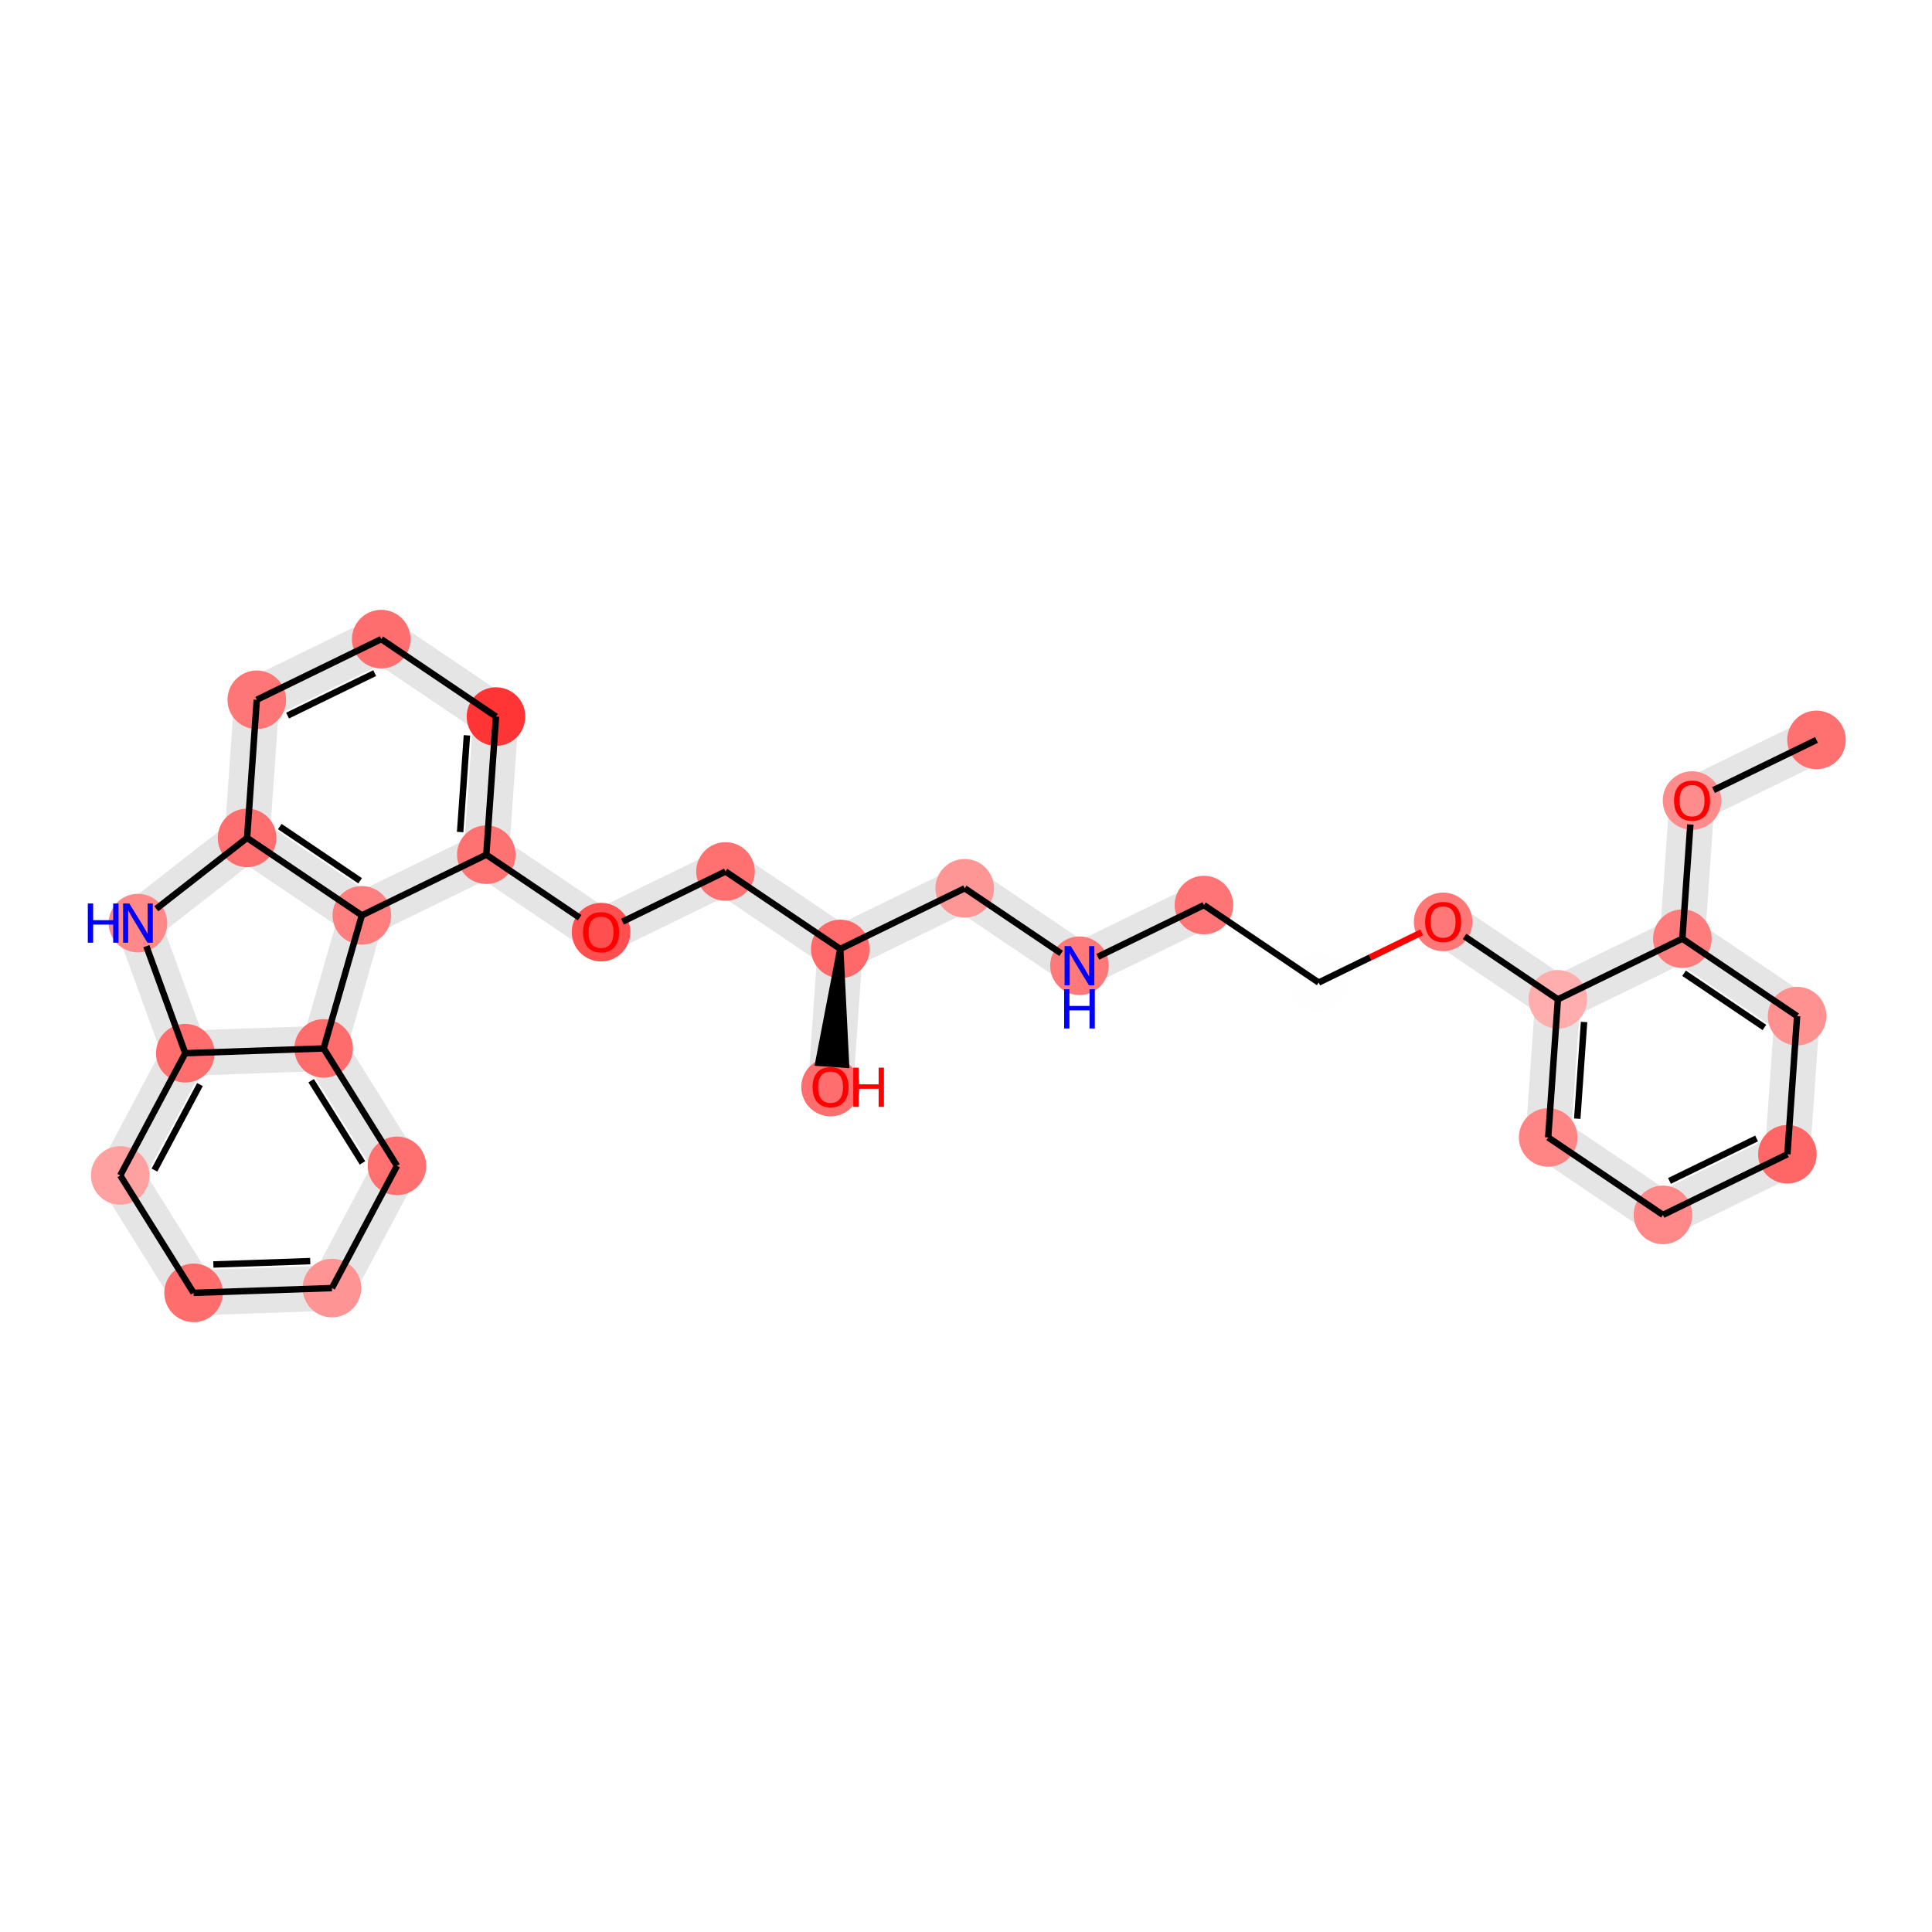 <?xml version='1.0' encoding='iso-8859-1'?>
<svg version='1.1' baseProfile='full'
              xmlns='http://www.w3.org/2000/svg'
                      xmlns:rdkit='http://www.rdkit.org/xml'
                      xmlns:xlink='http://www.w3.org/1999/xlink'
                  xml:space='preserve'
width='600px' height='600px' viewBox='0 0 600 600'>
<!-- END OF HEADER -->
<rect style='opacity:1.0;fill:#FFFFFF;stroke:none' width='600' height='600' x='0' y='0'> </rect>
<path d='M 561.491,224.377 L 522.841,243.214 L 528.115,254.036 L 566.765,235.199 Z' style='fill:#E5E5E5;fill-rule:evenodd;fill-opacity:1;stroke:#E5E5E5;stroke-width:2.0px;stroke-linecap:butt;stroke-linejoin:miter;stroke-opacity:1;' />
<path d='M 519.473,248.203 L 516.461,291.094 L 528.471,291.937 L 531.483,249.046 Z' style='fill:#E5E5E5;fill-rule:evenodd;fill-opacity:1;stroke:#E5E5E5;stroke-width:2.0px;stroke-linecap:butt;stroke-linejoin:miter;stroke-opacity:1;' />
<path d='M 519.099,296.505 L 554.737,320.558 L 561.472,310.579 L 525.834,286.526 Z' style='fill:#E5E5E5;fill-rule:evenodd;fill-opacity:1;stroke:#E5E5E5;stroke-width:2.0px;stroke-linecap:butt;stroke-linejoin:miter;stroke-opacity:1;' />
<path d='M 552.1,315.147 L 549.088,358.038 L 561.097,358.881 L 564.109,315.99 Z' style='fill:#E5E5E5;fill-rule:evenodd;fill-opacity:1;stroke:#E5E5E5;stroke-width:2.0px;stroke-linecap:butt;stroke-linejoin:miter;stroke-opacity:1;' />
<path d='M 552.456,353.048 L 513.805,371.885 L 519.08,382.707 L 557.73,363.87 Z' style='fill:#E5E5E5;fill-rule:evenodd;fill-opacity:1;stroke:#E5E5E5;stroke-width:2.0px;stroke-linecap:butt;stroke-linejoin:miter;stroke-opacity:1;' />
<path d='M 519.81,372.307 L 484.172,348.253 L 477.437,358.232 L 513.075,382.286 Z' style='fill:#E5E5E5;fill-rule:evenodd;fill-opacity:1;stroke:#E5E5E5;stroke-width:2.0px;stroke-linecap:butt;stroke-linejoin:miter;stroke-opacity:1;' />
<path d='M 486.809,353.664 L 489.821,310.774 L 477.811,309.931 L 474.8,352.821 Z' style='fill:#E5E5E5;fill-rule:evenodd;fill-opacity:1;stroke:#E5E5E5;stroke-width:2.0px;stroke-linecap:butt;stroke-linejoin:miter;stroke-opacity:1;' />
<path d='M 487.183,305.363 L 451.545,281.309 L 444.81,291.288 L 480.448,315.342 Z' style='fill:#E5E5E5;fill-rule:evenodd;fill-opacity:1;stroke:#E5E5E5;stroke-width:2.0px;stroke-linecap:butt;stroke-linejoin:miter;stroke-opacity:1;' />
<path d='M 371.252,275.671 L 332.602,294.508 L 337.876,305.33 L 376.526,286.493 Z' style='fill:#E5E5E5;fill-rule:evenodd;fill-opacity:1;stroke:#E5E5E5;stroke-width:2.0px;stroke-linecap:butt;stroke-linejoin:miter;stroke-opacity:1;' />
<path d='M 338.606,294.93 L 302.968,270.876 L 296.233,280.855 L 331.871,304.909 Z' style='fill:#E5E5E5;fill-rule:evenodd;fill-opacity:1;stroke:#E5E5E5;stroke-width:2.0px;stroke-linecap:butt;stroke-linejoin:miter;stroke-opacity:1;' />
<path d='M 296.963,270.455 L 258.313,289.292 L 263.588,300.114 L 302.238,281.277 Z' style='fill:#E5E5E5;fill-rule:evenodd;fill-opacity:1;stroke:#E5E5E5;stroke-width:2.0px;stroke-linecap:butt;stroke-linejoin:miter;stroke-opacity:1;' />
<path d='M 254.946,294.281 L 251.934,337.171 L 263.943,338.015 L 266.955,295.124 Z' style='fill:#E5E5E5;fill-rule:evenodd;fill-opacity:1;stroke:#E5E5E5;stroke-width:2.0px;stroke-linecap:butt;stroke-linejoin:miter;stroke-opacity:1;' />
<path d='M 264.318,289.713 L 228.68,265.66 L 221.945,275.638 L 257.583,299.692 Z' style='fill:#E5E5E5;fill-rule:evenodd;fill-opacity:1;stroke:#E5E5E5;stroke-width:2.0px;stroke-linecap:butt;stroke-linejoin:miter;stroke-opacity:1;' />
<path d='M 222.675,265.238 L 184.025,284.075 L 189.299,294.897 L 227.949,276.06 Z' style='fill:#E5E5E5;fill-rule:evenodd;fill-opacity:1;stroke:#E5E5E5;stroke-width:2.0px;stroke-linecap:butt;stroke-linejoin:miter;stroke-opacity:1;' />
<path d='M 190.029,284.497 L 154.391,260.443 L 147.656,270.422 L 183.294,294.475 Z' style='fill:#E5E5E5;fill-rule:evenodd;fill-opacity:1;stroke:#E5E5E5;stroke-width:2.0px;stroke-linecap:butt;stroke-linejoin:miter;stroke-opacity:1;' />
<path d='M 157.028,265.854 L 160.04,222.964 L 148.031,222.12 L 145.019,265.011 Z' style='fill:#E5E5E5;fill-rule:evenodd;fill-opacity:1;stroke:#E5E5E5;stroke-width:2.0px;stroke-linecap:butt;stroke-linejoin:miter;stroke-opacity:1;' />
<path d='M 157.403,217.553 L 121.764,193.499 L 115.029,203.478 L 150.668,227.531 Z' style='fill:#E5E5E5;fill-rule:evenodd;fill-opacity:1;stroke:#E5E5E5;stroke-width:2.0px;stroke-linecap:butt;stroke-linejoin:miter;stroke-opacity:1;' />
<path d='M 115.76,193.078 L 77.11,211.915 L 82.384,222.737 L 121.034,203.9 Z' style='fill:#E5E5E5;fill-rule:evenodd;fill-opacity:1;stroke:#E5E5E5;stroke-width:2.0px;stroke-linecap:butt;stroke-linejoin:miter;stroke-opacity:1;' />
<path d='M 73.742,216.904 L 70.73,259.794 L 82.74,260.638 L 85.751,217.747 Z' style='fill:#E5E5E5;fill-rule:evenodd;fill-opacity:1;stroke:#E5E5E5;stroke-width:2.0px;stroke-linecap:butt;stroke-linejoin:miter;stroke-opacity:1;' />
<path d='M 73.031,255.472 L 39.141,281.933 L 46.55,291.422 L 80.44,264.961 Z' style='fill:#E5E5E5;fill-rule:evenodd;fill-opacity:1;stroke:#E5E5E5;stroke-width:2.0px;stroke-linecap:butt;stroke-linejoin:miter;stroke-opacity:1;' />
<path d='M 37.189,288.734 L 51.883,329.142 L 63.197,325.027 L 48.503,284.62 Z' style='fill:#E5E5E5;fill-rule:evenodd;fill-opacity:1;stroke:#E5E5E5;stroke-width:2.0px;stroke-linecap:butt;stroke-linejoin:miter;stroke-opacity:1;' />
<path d='M 52.226,324.257 L 32.029,362.215 L 42.657,367.87 L 62.854,329.912 Z' style='fill:#E5E5E5;fill-rule:evenodd;fill-opacity:1;stroke:#E5E5E5;stroke-width:2.0px;stroke-linecap:butt;stroke-linejoin:miter;stroke-opacity:1;' />
<path d='M 32.237,368.23 L 55.011,404.7 L 65.223,398.323 L 42.449,361.854 Z' style='fill:#E5E5E5;fill-rule:evenodd;fill-opacity:1;stroke:#E5E5E5;stroke-width:2.0px;stroke-linecap:butt;stroke-linejoin:miter;stroke-opacity:1;' />
<path d='M 60.325,407.527 L 103.296,406.039 L 102.879,394.008 L 59.909,395.496 Z' style='fill:#E5E5E5;fill-rule:evenodd;fill-opacity:1;stroke:#E5E5E5;stroke-width:2.0px;stroke-linecap:butt;stroke-linejoin:miter;stroke-opacity:1;' />
<path d='M 108.401,402.851 L 128.598,364.894 L 117.97,359.239 L 97.773,397.196 Z' style='fill:#E5E5E5;fill-rule:evenodd;fill-opacity:1;stroke:#E5E5E5;stroke-width:2.0px;stroke-linecap:butt;stroke-linejoin:miter;stroke-opacity:1;' />
<path d='M 128.39,358.878 L 105.616,322.408 L 95.404,328.785 L 118.178,365.254 Z' style='fill:#E5E5E5;fill-rule:evenodd;fill-opacity:1;stroke:#E5E5E5;stroke-width:2.0px;stroke-linecap:butt;stroke-linejoin:miter;stroke-opacity:1;' />
<path d='M 106.296,327.257 L 118.159,285.93 L 106.588,282.609 L 94.724,323.936 Z' style='fill:#E5E5E5;fill-rule:evenodd;fill-opacity:1;stroke:#E5E5E5;stroke-width:2.0px;stroke-linecap:butt;stroke-linejoin:miter;stroke-opacity:1;' />
<path d='M 486.453,315.763 L 525.103,296.926 L 519.829,286.104 L 481.179,304.941 Z' style='fill:#E5E5E5;fill-rule:evenodd;fill-opacity:1;stroke:#E5E5E5;stroke-width:2.0px;stroke-linecap:butt;stroke-linejoin:miter;stroke-opacity:1;' />
<path d='M 115.011,289.681 L 153.661,270.844 L 148.386,260.022 L 109.736,278.859 Z' style='fill:#E5E5E5;fill-rule:evenodd;fill-opacity:1;stroke:#E5E5E5;stroke-width:2.0px;stroke-linecap:butt;stroke-linejoin:miter;stroke-opacity:1;' />
<path d='M 115.741,279.28 L 80.103,255.227 L 73.368,265.205 L 109.006,289.259 Z' style='fill:#E5E5E5;fill-rule:evenodd;fill-opacity:1;stroke:#E5E5E5;stroke-width:2.0px;stroke-linecap:butt;stroke-linejoin:miter;stroke-opacity:1;' />
<path d='M 100.302,319.581 L 57.331,321.069 L 57.748,333.1 L 100.718,331.612 Z' style='fill:#E5E5E5;fill-rule:evenodd;fill-opacity:1;stroke:#E5E5E5;stroke-width:2.0px;stroke-linecap:butt;stroke-linejoin:miter;stroke-opacity:1;' />
<ellipse cx='564.128' cy='229.788' rx='8.599' ry='8.599'  style='fill:#FF7070;fill-rule:evenodd;stroke:#FF7070;stroke-width:1.0px;stroke-linecap:butt;stroke-linejoin:miter;stroke-opacity:1' />
<ellipse cx='118.397' cy='198.489' rx='8.599' ry='8.599'  style='fill:#FF6E6E;fill-rule:evenodd;stroke:#FF6E6E;stroke-width:1.0px;stroke-linecap:butt;stroke-linejoin:miter;stroke-opacity:1' />
<ellipse cx='42.846' cy='286.677' rx='8.599' ry='8.599'  style='fill:#FF8989;fill-rule:evenodd;stroke:#FF8989;stroke-width:1.0px;stroke-linecap:butt;stroke-linejoin:miter;stroke-opacity:1' />
<ellipse cx='483.816' cy='310.352' rx='8.599' ry='8.599'  style='fill:#FFADAD;fill-rule:evenodd;stroke:#FFADAD;stroke-width:1.0px;stroke-linecap:butt;stroke-linejoin:miter;stroke-opacity:1' />
<ellipse cx='522.466' cy='291.515' rx='8.599' ry='8.599'  style='fill:#FF7C7C;fill-rule:evenodd;stroke:#FF7C7C;stroke-width:1.0px;stroke-linecap:butt;stroke-linejoin:miter;stroke-opacity:1' />
<ellipse cx='558.105' cy='315.569' rx='8.599' ry='8.599'  style='fill:#FF9191;fill-rule:evenodd;stroke:#FF9191;stroke-width:1.0px;stroke-linecap:butt;stroke-linejoin:miter;stroke-opacity:1' />
<ellipse cx='448.178' cy='286.299' rx='8.599' ry='8.599'  style='fill:#FF7777;fill-rule:evenodd;stroke:#FF7777;stroke-width:1.0px;stroke-linecap:butt;stroke-linejoin:miter;stroke-opacity:1' />
<ellipse cx='57.54' cy='327.085' rx='8.599' ry='8.599'  style='fill:#FF6D6D;fill-rule:evenodd;stroke:#FF6D6D;stroke-width:1.0px;stroke-linecap:butt;stroke-linejoin:miter;stroke-opacity:1' />
<ellipse cx='79.747' cy='217.326' rx='8.599' ry='8.599'  style='fill:#FF7676;fill-rule:evenodd;stroke:#FF7676;stroke-width:1.0px;stroke-linecap:butt;stroke-linejoin:miter;stroke-opacity:1' />
<ellipse cx='257.939' cy='337.593' rx='8.599' ry='8.599'  style='fill:#FF6E6E;fill-rule:evenodd;stroke:#FF6E6E;stroke-width:1.0px;stroke-linecap:butt;stroke-linejoin:miter;stroke-opacity:1' />
<ellipse cx='260.95' cy='294.703' rx='8.599' ry='8.599'  style='fill:#FF6969;fill-rule:evenodd;stroke:#FF6969;stroke-width:1.0px;stroke-linecap:butt;stroke-linejoin:miter;stroke-opacity:1' />
<ellipse cx='151.024' cy='265.433' rx='8.599' ry='8.599'  style='fill:#FF7272;fill-rule:evenodd;stroke:#FF7272;stroke-width:1.0px;stroke-linecap:butt;stroke-linejoin:miter;stroke-opacity:1' />
<ellipse cx='225.312' cy='270.649' rx='8.599' ry='8.599'  style='fill:#FF7070;fill-rule:evenodd;stroke:#FF7070;stroke-width:1.0px;stroke-linecap:butt;stroke-linejoin:miter;stroke-opacity:1' />
<ellipse cx='112.373' cy='284.27' rx='8.599' ry='8.599'  style='fill:#FF7E7E;fill-rule:evenodd;stroke:#FF7E7E;stroke-width:1.0px;stroke-linecap:butt;stroke-linejoin:miter;stroke-opacity:1' />
<ellipse cx='525.478' cy='248.625' rx='8.599' ry='8.599'  style='fill:#FF8C8C;fill-rule:evenodd;stroke:#FF8C8C;stroke-width:1.0px;stroke-linecap:butt;stroke-linejoin:miter;stroke-opacity:1' />
<ellipse cx='186.662' cy='289.486' rx='8.599' ry='8.599'  style='fill:#FF4F4F;fill-rule:evenodd;stroke:#FF4F4F;stroke-width:1.0px;stroke-linecap:butt;stroke-linejoin:miter;stroke-opacity:1' />
<ellipse cx='76.735' cy='260.216' rx='8.599' ry='8.599'  style='fill:#FF6E6E;fill-rule:evenodd;stroke:#FF6E6E;stroke-width:1.0px;stroke-linecap:butt;stroke-linejoin:miter;stroke-opacity:1' />
<ellipse cx='37.343' cy='365.042' rx='8.599' ry='8.599'  style='fill:#FFA1A1;fill-rule:evenodd;stroke:#FFA1A1;stroke-width:1.0px;stroke-linecap:butt;stroke-linejoin:miter;stroke-opacity:1' />
<ellipse cx='409.527' cy='305.136' rx='8.599' ry='8.599'  style='fill:#FFFEFE;fill-rule:evenodd;stroke:#FFFEFE;stroke-width:1.0px;stroke-linecap:butt;stroke-linejoin:miter;stroke-opacity:1' />
<ellipse cx='516.443' cy='377.296' rx='8.599' ry='8.599'  style='fill:#FF8888;fill-rule:evenodd;stroke:#FF8888;stroke-width:1.0px;stroke-linecap:butt;stroke-linejoin:miter;stroke-opacity:1' />
<ellipse cx='335.239' cy='299.919' rx='8.599' ry='8.599'  style='fill:#FF7979;fill-rule:evenodd;stroke:#FF7979;stroke-width:1.0px;stroke-linecap:butt;stroke-linejoin:miter;stroke-opacity:1' />
<ellipse cx='103.087' cy='400.023' rx='8.599' ry='8.599'  style='fill:#FF9494;fill-rule:evenodd;stroke:#FF9494;stroke-width:1.0px;stroke-linecap:butt;stroke-linejoin:miter;stroke-opacity:1' />
<ellipse cx='154.035' cy='222.542' rx='8.599' ry='8.599'  style='fill:#FF3434;fill-rule:evenodd;stroke:#FF3434;stroke-width:1.0px;stroke-linecap:butt;stroke-linejoin:miter;stroke-opacity:1' />
<ellipse cx='60.117' cy='401.511' rx='8.599' ry='8.599'  style='fill:#FF6D6D;fill-rule:evenodd;stroke:#FF6D6D;stroke-width:1.0px;stroke-linecap:butt;stroke-linejoin:miter;stroke-opacity:1' />
<ellipse cx='373.889' cy='281.082' rx='8.599' ry='8.599'  style='fill:#FF7575;fill-rule:evenodd;stroke:#FF7575;stroke-width:1.0px;stroke-linecap:butt;stroke-linejoin:miter;stroke-opacity:1' />
<ellipse cx='555.093' cy='358.459' rx='8.599' ry='8.599'  style='fill:#FF6767;fill-rule:evenodd;stroke:#FF6767;stroke-width:1.0px;stroke-linecap:butt;stroke-linejoin:miter;stroke-opacity:1' />
<ellipse cx='480.804' cy='353.243' rx='8.599' ry='8.599'  style='fill:#FF8585;fill-rule:evenodd;stroke:#FF8585;stroke-width:1.0px;stroke-linecap:butt;stroke-linejoin:miter;stroke-opacity:1' />
<ellipse cx='299.601' cy='275.866' rx='8.599' ry='8.599'  style='fill:#FF9696;fill-rule:evenodd;stroke:#FF9696;stroke-width:1.0px;stroke-linecap:butt;stroke-linejoin:miter;stroke-opacity:1' />
<ellipse cx='123.284' cy='362.066' rx='8.599' ry='8.599'  style='fill:#FF7171;fill-rule:evenodd;stroke:#FF7171;stroke-width:1.0px;stroke-linecap:butt;stroke-linejoin:miter;stroke-opacity:1' />
<ellipse cx='100.51' cy='325.597' rx='8.599' ry='8.599'  style='fill:#FF6C6C;fill-rule:evenodd;stroke:#FF6C6C;stroke-width:1.0px;stroke-linecap:butt;stroke-linejoin:miter;stroke-opacity:1' />
<path class='bond-0 atom-0 atom-14' d='M 564.128,229.788 L 532.142,245.377' style='fill:none;fill-rule:evenodd;stroke:#000000;stroke-width:2.0px;stroke-linecap:butt;stroke-linejoin:miter;stroke-opacity:1' />
<path class='bond-18 atom-22 atom-1' d='M 154.035,222.542 L 118.397,198.489' style='fill:none;fill-rule:evenodd;stroke:#000000;stroke-width:2.0px;stroke-linecap:butt;stroke-linejoin:miter;stroke-opacity:1' />
<path class='bond-19 atom-1 atom-8' d='M 118.397,198.489 L 79.747,217.326' style='fill:none;fill-rule:evenodd;stroke:#000000;stroke-width:2.0px;stroke-linecap:butt;stroke-linejoin:miter;stroke-opacity:1' />
<path class='bond-19 atom-1 atom-8' d='M 116.367,209.044 L 89.312,222.23' style='fill:none;fill-rule:evenodd;stroke:#000000;stroke-width:2.0px;stroke-linecap:butt;stroke-linejoin:miter;stroke-opacity:1' />
<path class='bond-21 atom-16 atom-2' d='M 76.735,260.216 L 48.539,282.232' style='fill:none;fill-rule:evenodd;stroke:#000000;stroke-width:2.0px;stroke-linecap:butt;stroke-linejoin:miter;stroke-opacity:1' />
<path class='bond-22 atom-2 atom-7' d='M 45.451,293.84 L 57.54,327.085' style='fill:none;fill-rule:evenodd;stroke:#000000;stroke-width:2.0px;stroke-linecap:butt;stroke-linejoin:miter;stroke-opacity:1' />
<path class='bond-6 atom-26 atom-3' d='M 480.804,353.243 L 483.816,310.352' style='fill:none;fill-rule:evenodd;stroke:#000000;stroke-width:2.0px;stroke-linecap:butt;stroke-linejoin:miter;stroke-opacity:1' />
<path class='bond-6 atom-26 atom-3' d='M 489.834,347.412 L 491.942,317.388' style='fill:none;fill-rule:evenodd;stroke:#000000;stroke-width:2.0px;stroke-linecap:butt;stroke-linejoin:miter;stroke-opacity:1' />
<path class='bond-7 atom-3 atom-6' d='M 483.816,310.352 L 454.842,290.797' style='fill:none;fill-rule:evenodd;stroke:#000000;stroke-width:2.0px;stroke-linecap:butt;stroke-linejoin:miter;stroke-opacity:1' />
<path class='bond-29 atom-3 atom-4' d='M 483.816,310.352 L 522.466,291.515' style='fill:none;fill-rule:evenodd;stroke:#000000;stroke-width:2.0px;stroke-linecap:butt;stroke-linejoin:miter;stroke-opacity:1' />
<path class='bond-1 atom-14 atom-4' d='M 524.957,256.046 L 522.466,291.515' style='fill:none;fill-rule:evenodd;stroke:#000000;stroke-width:2.0px;stroke-linecap:butt;stroke-linejoin:miter;stroke-opacity:1' />
<path class='bond-2 atom-4 atom-5' d='M 522.466,291.515 L 558.105,315.569' style='fill:none;fill-rule:evenodd;stroke:#000000;stroke-width:2.0px;stroke-linecap:butt;stroke-linejoin:miter;stroke-opacity:1' />
<path class='bond-2 atom-4 atom-5' d='M 523.001,302.251 L 547.948,319.088' style='fill:none;fill-rule:evenodd;stroke:#000000;stroke-width:2.0px;stroke-linecap:butt;stroke-linejoin:miter;stroke-opacity:1' />
<path class='bond-3 atom-5 atom-25' d='M 558.105,315.569 L 555.093,358.459' style='fill:none;fill-rule:evenodd;stroke:#000000;stroke-width:2.0px;stroke-linecap:butt;stroke-linejoin:miter;stroke-opacity:1' />
<path class='bond-8 atom-6 atom-18' d='M 441.513,289.547 L 425.52,297.341' style='fill:none;fill-rule:evenodd;stroke:#FF0000;stroke-width:2.0px;stroke-linecap:butt;stroke-linejoin:miter;stroke-opacity:1' />
<path class='bond-8 atom-6 atom-18' d='M 425.52,297.341 L 409.527,305.136' style='fill:none;fill-rule:evenodd;stroke:#000000;stroke-width:2.0px;stroke-linecap:butt;stroke-linejoin:miter;stroke-opacity:1' />
<path class='bond-23 atom-7 atom-17' d='M 57.54,327.085 L 37.343,365.042' style='fill:none;fill-rule:evenodd;stroke:#000000;stroke-width:2.0px;stroke-linecap:butt;stroke-linejoin:miter;stroke-opacity:1' />
<path class='bond-23 atom-7 atom-17' d='M 62.102,336.818 L 47.964,363.388' style='fill:none;fill-rule:evenodd;stroke:#000000;stroke-width:2.0px;stroke-linecap:butt;stroke-linejoin:miter;stroke-opacity:1' />
<path class='bond-32 atom-29 atom-7' d='M 100.51,325.597 L 57.54,327.085' style='fill:none;fill-rule:evenodd;stroke:#000000;stroke-width:2.0px;stroke-linecap:butt;stroke-linejoin:miter;stroke-opacity:1' />
<path class='bond-20 atom-8 atom-16' d='M 79.747,217.326 L 76.735,260.216' style='fill:none;fill-rule:evenodd;stroke:#000000;stroke-width:2.0px;stroke-linecap:butt;stroke-linejoin:miter;stroke-opacity:1' />
<path class='bond-13 atom-10 atom-9' d='M 260.95,294.703 L 254.157,330.06 L 262.736,330.662 Z' style='fill:#000000;fill-rule:evenodd;fill-opacity:1;stroke:#000000;stroke-width:2.0px;stroke-linecap:butt;stroke-linejoin:miter;stroke-opacity:1;' />
<path class='bond-12 atom-27 atom-10' d='M 299.601,275.866 L 260.95,294.703' style='fill:none;fill-rule:evenodd;stroke:#000000;stroke-width:2.0px;stroke-linecap:butt;stroke-linejoin:miter;stroke-opacity:1' />
<path class='bond-14 atom-10 atom-12' d='M 260.95,294.703 L 225.312,270.649' style='fill:none;fill-rule:evenodd;stroke:#000000;stroke-width:2.0px;stroke-linecap:butt;stroke-linejoin:miter;stroke-opacity:1' />
<path class='bond-16 atom-15 atom-11' d='M 179.998,284.988 L 151.024,265.433' style='fill:none;fill-rule:evenodd;stroke:#000000;stroke-width:2.0px;stroke-linecap:butt;stroke-linejoin:miter;stroke-opacity:1' />
<path class='bond-17 atom-11 atom-22' d='M 151.024,265.433 L 154.035,222.542' style='fill:none;fill-rule:evenodd;stroke:#000000;stroke-width:2.0px;stroke-linecap:butt;stroke-linejoin:miter;stroke-opacity:1' />
<path class='bond-17 atom-11 atom-22' d='M 142.897,258.397 L 145.005,228.373' style='fill:none;fill-rule:evenodd;stroke:#000000;stroke-width:2.0px;stroke-linecap:butt;stroke-linejoin:miter;stroke-opacity:1' />
<path class='bond-30 atom-13 atom-11' d='M 112.373,284.27 L 151.024,265.433' style='fill:none;fill-rule:evenodd;stroke:#000000;stroke-width:2.0px;stroke-linecap:butt;stroke-linejoin:miter;stroke-opacity:1' />
<path class='bond-15 atom-12 atom-15' d='M 225.312,270.649 L 193.326,286.238' style='fill:none;fill-rule:evenodd;stroke:#000000;stroke-width:2.0px;stroke-linecap:butt;stroke-linejoin:miter;stroke-opacity:1' />
<path class='bond-28 atom-29 atom-13' d='M 100.51,325.597 L 112.373,284.27' style='fill:none;fill-rule:evenodd;stroke:#000000;stroke-width:2.0px;stroke-linecap:butt;stroke-linejoin:miter;stroke-opacity:1' />
<path class='bond-31 atom-13 atom-16' d='M 112.373,284.27 L 76.735,260.216' style='fill:none;fill-rule:evenodd;stroke:#000000;stroke-width:2.0px;stroke-linecap:butt;stroke-linejoin:miter;stroke-opacity:1' />
<path class='bond-31 atom-13 atom-16' d='M 111.838,273.534 L 86.891,256.696' style='fill:none;fill-rule:evenodd;stroke:#000000;stroke-width:2.0px;stroke-linecap:butt;stroke-linejoin:miter;stroke-opacity:1' />
<path class='bond-24 atom-17 atom-23' d='M 37.343,365.042 L 60.117,401.511' style='fill:none;fill-rule:evenodd;stroke:#000000;stroke-width:2.0px;stroke-linecap:butt;stroke-linejoin:miter;stroke-opacity:1' />
<path class='bond-9 atom-18 atom-24' d='M 409.527,305.136 L 373.889,281.082' style='fill:none;fill-rule:evenodd;stroke:#000000;stroke-width:2.0px;stroke-linecap:butt;stroke-linejoin:miter;stroke-opacity:1' />
<path class='bond-4 atom-25 atom-19' d='M 555.093,358.459 L 516.443,377.296' style='fill:none;fill-rule:evenodd;stroke:#000000;stroke-width:2.0px;stroke-linecap:butt;stroke-linejoin:miter;stroke-opacity:1' />
<path class='bond-4 atom-25 atom-19' d='M 545.528,353.555 L 518.473,366.741' style='fill:none;fill-rule:evenodd;stroke:#000000;stroke-width:2.0px;stroke-linecap:butt;stroke-linejoin:miter;stroke-opacity:1' />
<path class='bond-5 atom-19 atom-26' d='M 516.443,377.296 L 480.804,353.243' style='fill:none;fill-rule:evenodd;stroke:#000000;stroke-width:2.0px;stroke-linecap:butt;stroke-linejoin:miter;stroke-opacity:1' />
<path class='bond-10 atom-24 atom-20' d='M 373.889,281.082 L 340.932,297.145' style='fill:none;fill-rule:evenodd;stroke:#000000;stroke-width:2.0px;stroke-linecap:butt;stroke-linejoin:miter;stroke-opacity:1' />
<path class='bond-11 atom-20 atom-27' d='M 329.546,296.077 L 299.601,275.866' style='fill:none;fill-rule:evenodd;stroke:#000000;stroke-width:2.0px;stroke-linecap:butt;stroke-linejoin:miter;stroke-opacity:1' />
<path class='bond-25 atom-23 atom-21' d='M 60.117,401.511 L 103.087,400.023' style='fill:none;fill-rule:evenodd;stroke:#000000;stroke-width:2.0px;stroke-linecap:butt;stroke-linejoin:miter;stroke-opacity:1' />
<path class='bond-25 atom-23 atom-21' d='M 66.265,392.694 L 96.344,391.653' style='fill:none;fill-rule:evenodd;stroke:#000000;stroke-width:2.0px;stroke-linecap:butt;stroke-linejoin:miter;stroke-opacity:1' />
<path class='bond-26 atom-21 atom-28' d='M 103.087,400.023 L 123.284,362.066' style='fill:none;fill-rule:evenodd;stroke:#000000;stroke-width:2.0px;stroke-linecap:butt;stroke-linejoin:miter;stroke-opacity:1' />
<path class='bond-27 atom-28 atom-29' d='M 123.284,362.066 L 100.51,325.597' style='fill:none;fill-rule:evenodd;stroke:#000000;stroke-width:2.0px;stroke-linecap:butt;stroke-linejoin:miter;stroke-opacity:1' />
<path class='bond-27 atom-28 atom-29' d='M 112.574,361.15 L 96.632,335.622' style='fill:none;fill-rule:evenodd;stroke:#000000;stroke-width:2.0px;stroke-linecap:butt;stroke-linejoin:miter;stroke-opacity:1' />
<path  class='atom-2' d='M 27.273 280.589
L 28.924 280.589
L 28.924 285.766
L 35.15 285.766
L 35.15 280.589
L 36.801 280.589
L 36.801 292.765
L 35.15 292.765
L 35.15 287.142
L 28.924 287.142
L 28.924 292.765
L 27.273 292.765
L 27.273 280.589
' fill='#0000FF'/>
<path  class='atom-2' d='M 40.154 280.589
L 44.144 287.038
Q 44.54 287.675, 45.176 288.827
Q 45.813 289.979, 45.847 290.048
L 45.847 280.589
L 47.464 280.589
L 47.464 292.765
L 45.795 292.765
L 41.513 285.714
Q 41.014 284.889, 40.481 283.943
Q 39.965 282.997, 39.81 282.704
L 39.81 292.765
L 38.228 292.765
L 38.228 280.589
L 40.154 280.589
' fill='#0000FF'/>
<path  class='atom-6' d='M 442.588 286.333
Q 442.588 283.409, 444.033 281.776
Q 445.477 280.142, 448.178 280.142
Q 450.878 280.142, 452.322 281.776
Q 453.767 283.409, 453.767 286.333
Q 453.767 289.291, 452.305 290.977
Q 450.843 292.645, 448.178 292.645
Q 445.495 292.645, 444.033 290.977
Q 442.588 289.308, 442.588 286.333
M 448.178 291.269
Q 450.035 291.269, 451.033 290.031
Q 452.047 288.775, 452.047 286.333
Q 452.047 283.943, 451.033 282.739
Q 450.035 281.518, 448.178 281.518
Q 446.32 281.518, 445.305 282.721
Q 444.308 283.925, 444.308 286.333
Q 444.308 288.793, 445.305 290.031
Q 446.32 291.269, 448.178 291.269
' fill='#FF0000'/>
<path  class='atom-9' d='M 252.349 337.628
Q 252.349 334.704, 253.794 333.07
Q 255.239 331.436, 257.939 331.436
Q 260.639 331.436, 262.083 333.07
Q 263.528 334.704, 263.528 337.628
Q 263.528 340.586, 262.066 342.271
Q 260.604 343.939, 257.939 343.939
Q 255.256 343.939, 253.794 342.271
Q 252.349 340.603, 252.349 337.628
M 257.939 342.563
Q 259.796 342.563, 260.794 341.325
Q 261.808 340.07, 261.808 337.628
Q 261.808 335.237, 260.794 334.033
Q 259.796 332.812, 257.939 332.812
Q 256.081 332.812, 255.067 334.016
Q 254.069 335.22, 254.069 337.628
Q 254.069 340.087, 255.067 341.325
Q 256.081 342.563, 257.939 342.563
' fill='#FF0000'/>
<path  class='atom-9' d='M 264.99 331.574
L 266.641 331.574
L 266.641 336.75
L 272.867 336.75
L 272.867 331.574
L 274.518 331.574
L 274.518 343.75
L 272.867 343.75
L 272.867 338.126
L 266.641 338.126
L 266.641 343.75
L 264.99 343.75
L 264.99 331.574
' fill='#FF0000'/>
<path  class='atom-14' d='M 519.888 248.659
Q 519.888 245.735, 521.333 244.102
Q 522.778 242.468, 525.478 242.468
Q 528.178 242.468, 529.623 244.102
Q 531.067 245.735, 531.067 248.659
Q 531.067 251.617, 529.606 253.303
Q 528.144 254.971, 525.478 254.971
Q 522.795 254.971, 521.333 253.303
Q 519.888 251.635, 519.888 248.659
M 525.478 253.595
Q 527.335 253.595, 528.333 252.357
Q 529.348 251.101, 529.348 248.659
Q 529.348 246.269, 528.333 245.065
Q 527.335 243.844, 525.478 243.844
Q 523.62 243.844, 522.606 245.048
Q 521.608 246.251, 521.608 248.659
Q 521.608 251.119, 522.606 252.357
Q 523.62 253.595, 525.478 253.595
' fill='#FF0000'/>
<path  class='atom-15' d='M 181.072 289.52
Q 181.072 286.597, 182.517 284.963
Q 183.962 283.329, 186.662 283.329
Q 189.362 283.329, 190.807 284.963
Q 192.251 286.597, 192.251 289.52
Q 192.251 292.479, 190.79 294.164
Q 189.328 295.832, 186.662 295.832
Q 183.979 295.832, 182.517 294.164
Q 181.072 292.496, 181.072 289.52
M 186.662 294.456
Q 188.519 294.456, 189.517 293.218
Q 190.532 291.963, 190.532 289.52
Q 190.532 287.13, 189.517 285.926
Q 188.519 284.705, 186.662 284.705
Q 184.804 284.705, 183.79 285.909
Q 182.792 287.113, 182.792 289.52
Q 182.792 291.98, 183.79 293.218
Q 184.804 294.456, 186.662 294.456
' fill='#FF0000'/>
<path  class='atom-20' d='M 332.547 293.831
L 336.537 300.28
Q 336.933 300.917, 337.569 302.069
Q 338.206 303.221, 338.24 303.29
L 338.24 293.831
L 339.857 293.831
L 339.857 306.007
L 338.188 306.007
L 333.906 298.956
Q 333.407 298.131, 332.874 297.185
Q 332.358 296.239, 332.203 295.946
L 332.203 306.007
L 330.621 306.007
L 330.621 293.831
L 332.547 293.831
' fill='#0000FF'/>
<path  class='atom-20' d='M 330.475 307.225
L 332.126 307.225
L 332.126 312.402
L 338.352 312.402
L 338.352 307.225
L 340.003 307.225
L 340.003 319.402
L 338.352 319.402
L 338.352 313.778
L 332.126 313.778
L 332.126 319.402
L 330.475 319.402
L 330.475 307.225
' fill='#0000FF'/>
</svg>
